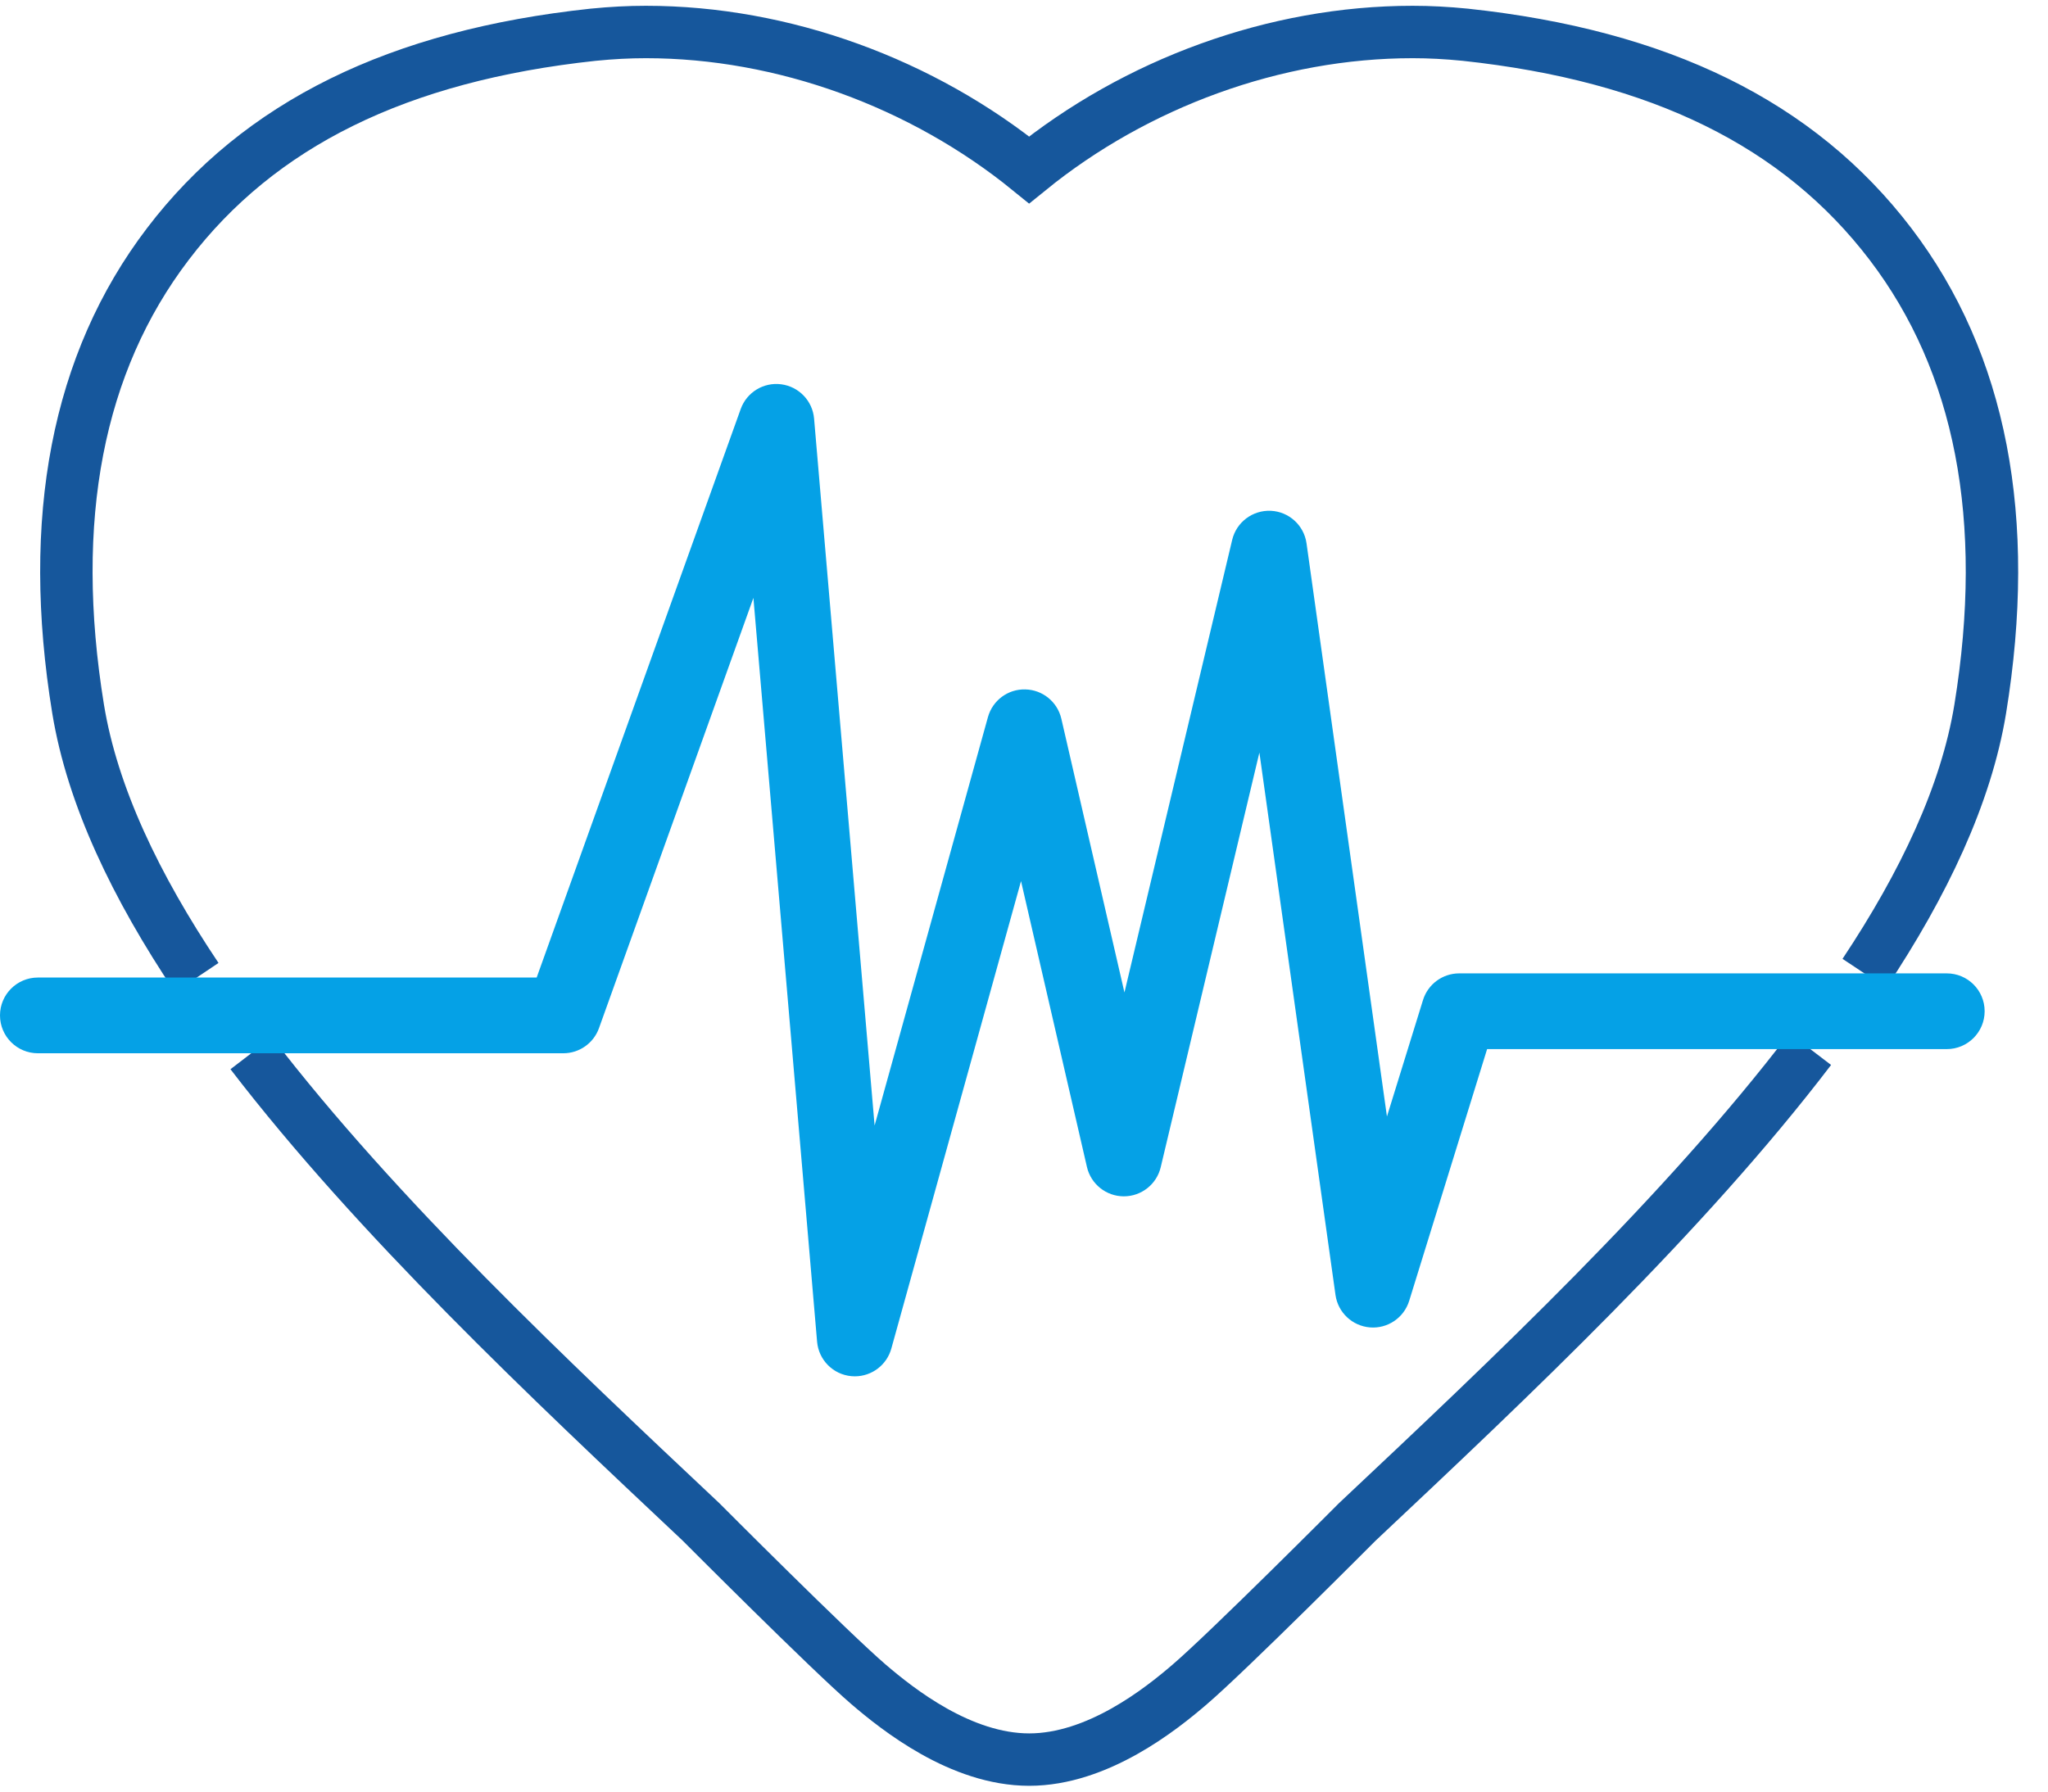 <svg width="64" height="56" viewBox="0 0 64 56" fill="none" xmlns="http://www.w3.org/2000/svg">
<path d="M58.261 30.424C60.12 27.626 61.442 24.841 61.882 22.161C62.848 16.23 61.906 11.339 59.076 7.626C56.218 3.877 51.877 1.738 45.792 1.086C45.208 1.028 44.674 1 44.144 1C39.838 1 35.496 2.601 32.16 5.31C28.828 2.601 24.482 1 20.184 1C19.65 1 19.12 1.028 18.532 1.086C12.447 1.738 8.101 3.877 5.247 7.626C2.418 11.339 1.475 16.23 2.441 22.161C2.888 24.883 4.244 27.713 6.148 30.555" stroke="#16579C" stroke-width="1.638"/>
<path d="M7.852 32.922C11.787 38.049 17.18 43.124 21.906 47.57C21.906 47.57 25.933 51.613 27.142 52.649C28.054 53.43 30.024 55 32.163 55C34.298 55 36.273 53.43 37.18 52.649C38.389 51.613 42.416 47.57 42.416 47.57C47.182 43.087 52.626 37.963 56.57 32.791" stroke="#16579C" stroke-width="1.638"/>
<path d="M60.836 30.425H58.261H45.6C45.081 30.425 44.623 30.763 44.469 31.258L43.342 34.899L40.829 16.984C40.75 16.42 40.281 15.993 39.713 15.966C39.146 15.941 38.638 16.32 38.506 16.874L35.139 31.022L33.167 22.466C33.045 21.938 32.581 21.56 32.039 21.549C31.496 21.535 31.018 21.894 30.873 22.415L27.331 35.181L25.44 13.084C25.393 12.53 24.965 12.084 24.414 12.012C23.862 11.939 23.335 12.262 23.147 12.785L16.771 30.555H6.148H1.184C0.53 30.555 0 31.085 0 31.738C0 32.392 0.53 32.922 1.184 32.922H7.852H17.604C18.103 32.922 18.549 32.608 18.718 32.138L23.544 18.688L25.534 41.937C25.583 42.508 26.033 42.962 26.604 43.015C26.641 43.018 26.677 43.02 26.714 43.02C27.241 43.02 27.71 42.669 27.854 42.153L31.907 27.541L33.967 36.477C34.091 37.012 34.567 37.392 35.116 37.394C35.118 37.394 35.119 37.394 35.12 37.394C35.668 37.394 36.145 37.018 36.272 36.485L39.356 23.523L41.734 40.476C41.811 41.025 42.259 41.446 42.811 41.491C43.362 41.536 43.873 41.191 44.037 40.661L46.472 32.792H56.57H60.836C61.49 32.792 62.02 32.262 62.02 31.608C62.02 30.954 61.49 30.425 60.836 30.425Z" fill="#05A1E6"/>
</svg>
